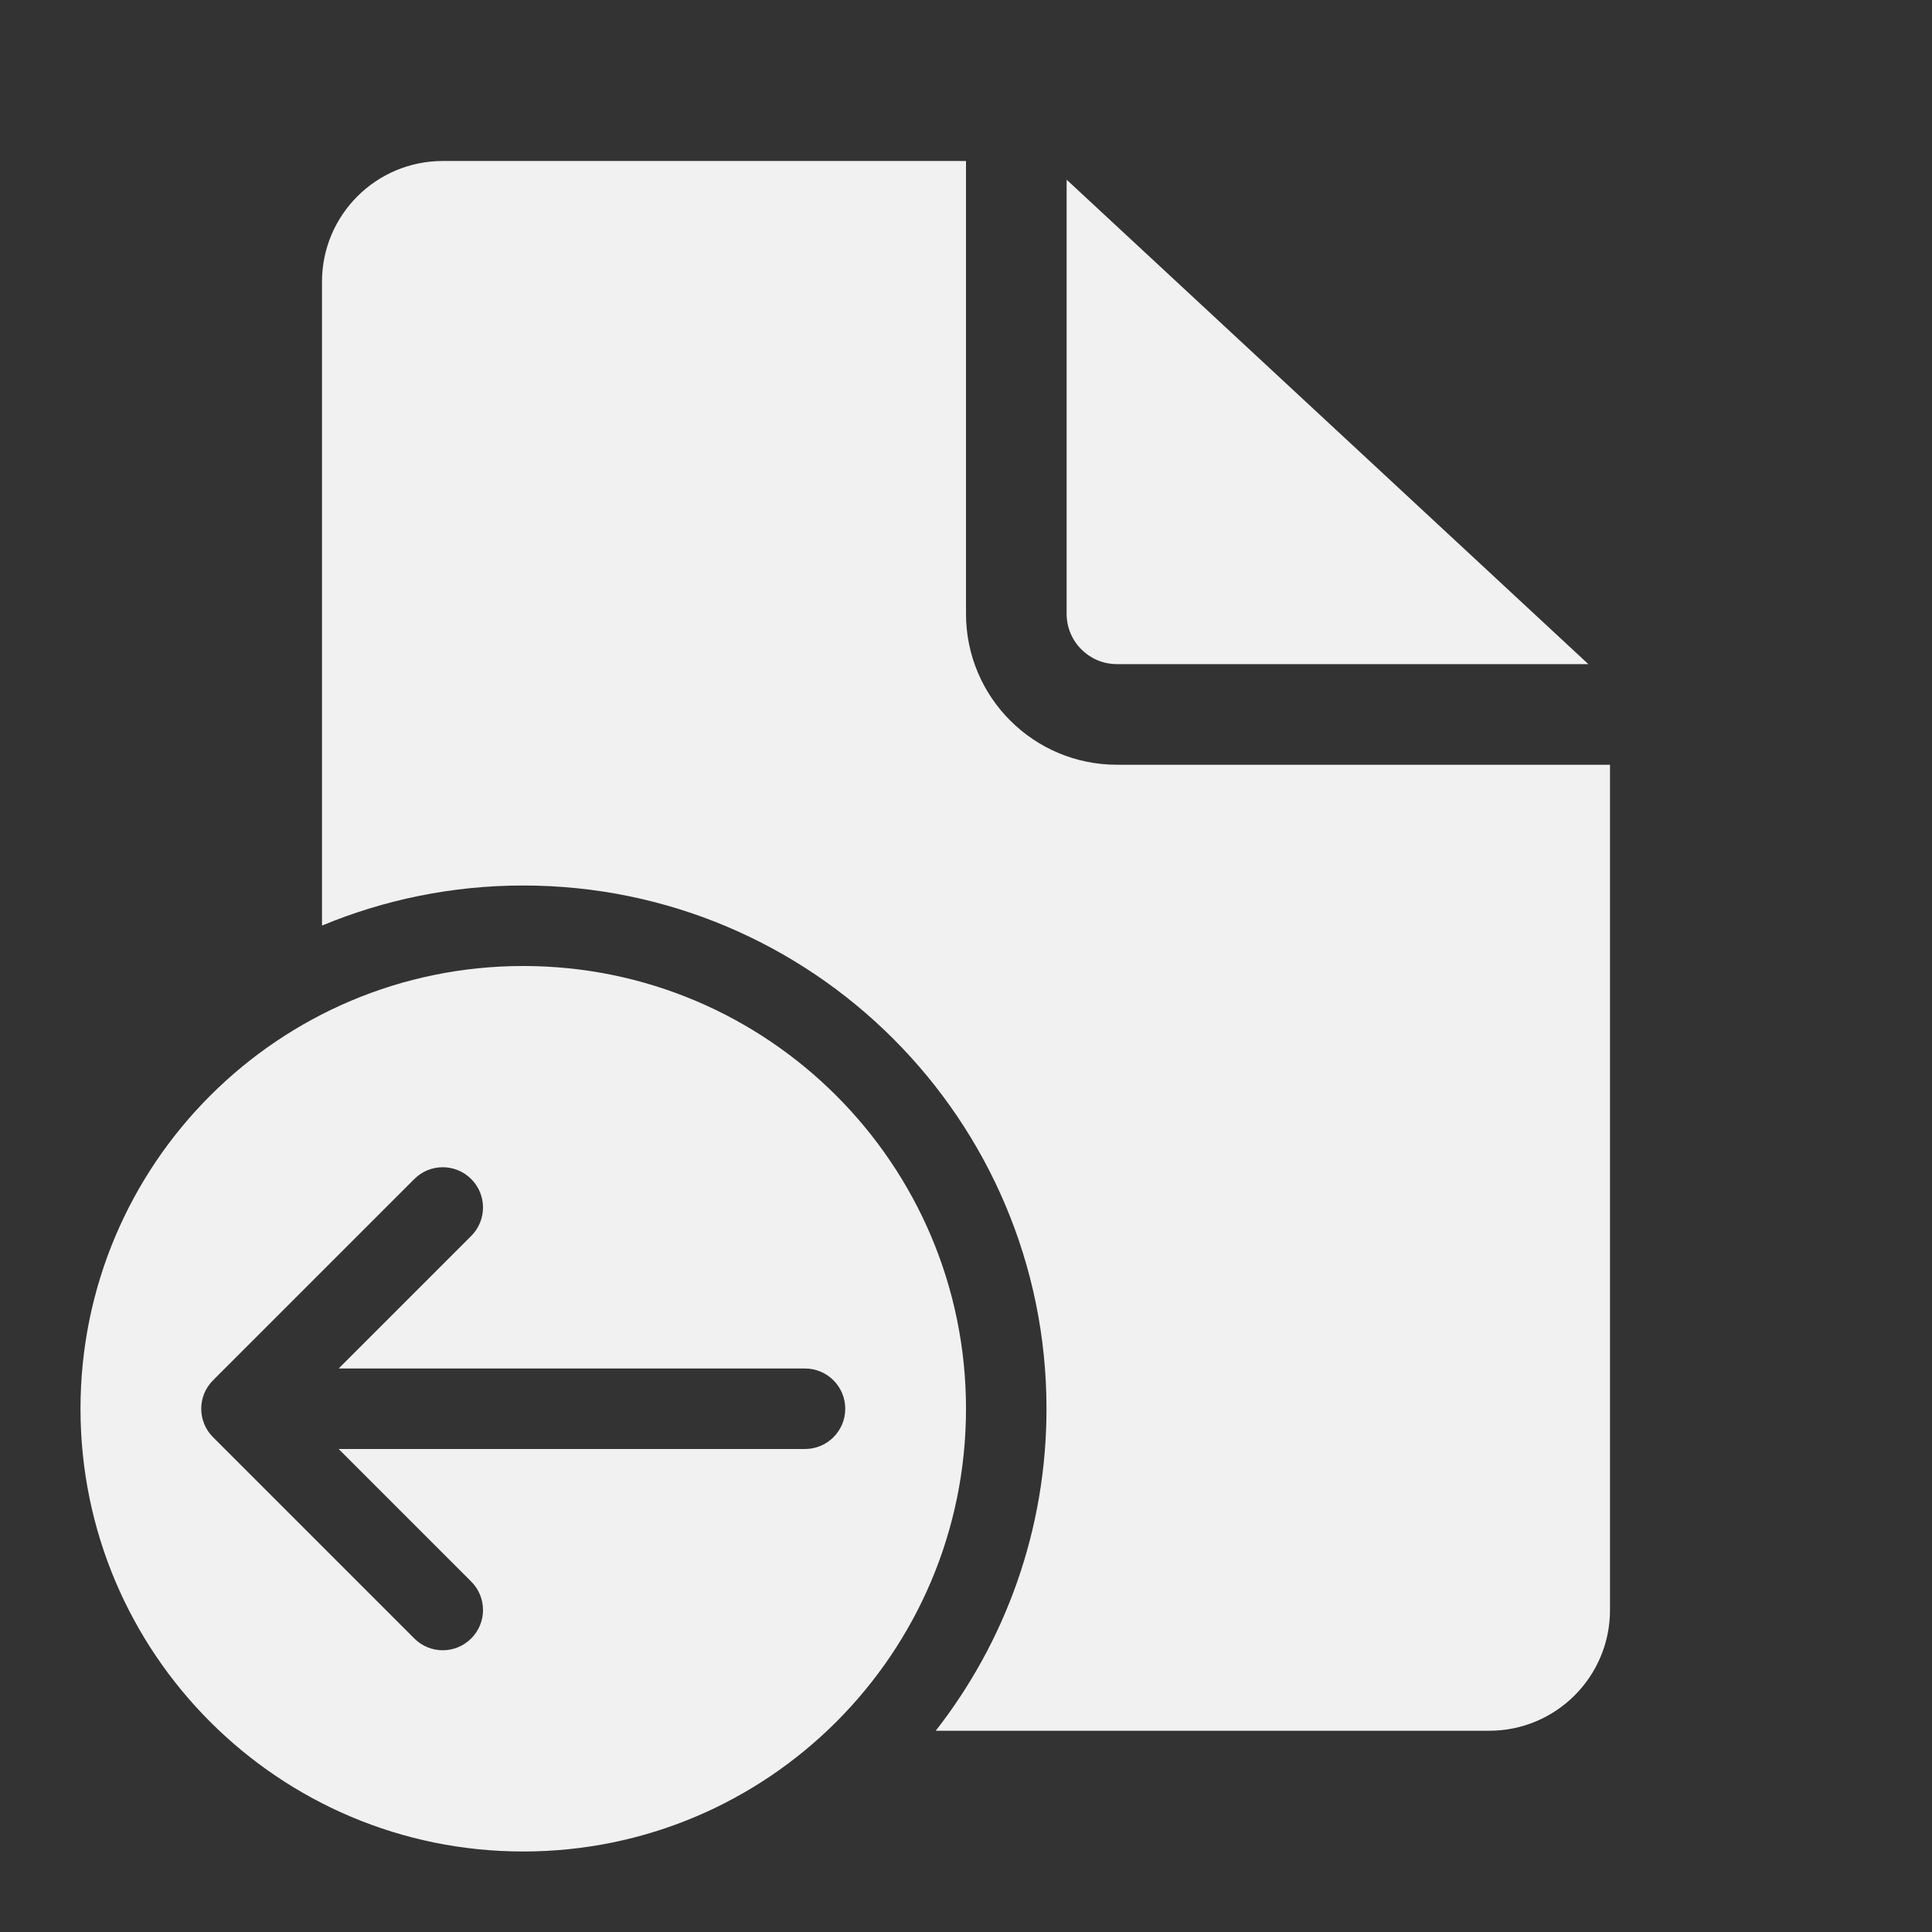 <svg width="48" height="48" viewBox="0 0 48 48" fill="none" xmlns="http://www.w3.org/2000/svg">
<rect x="0" y="0" width="48" height="48" fill="#333333" stroke="none"/>
<path d="M24 4V15.25C24 17.321 25.679 19 27.75 19H40V40C40 41.657 38.657 43 37 43H23.248C24.972 40.794 26 38.017 26 35C26 27.82 20.18 22 13 22C11.228 22 9.539 22.355 8 22.996V7C8 5.343 9.343 4 11 4H24ZM26.5 4.464V15.25C26.5 15.94 27.06 16.5 27.75 16.5H39.462L26.5 4.464ZM24 35C24 41.075 19.075 46 13 46C6.925 46 2 41.075 2 35C2 28.925 6.925 24 13 24C19.075 24 24 28.925 24 35ZM11.707 29.293C11.317 28.902 10.683 28.902 10.293 29.293L5.293 34.293C4.902 34.683 4.902 35.317 5.293 35.707L10.293 40.707C10.683 41.098 11.317 41.098 11.707 40.707C12.098 40.317 12.098 39.683 11.707 39.293L8.414 36H20C20.552 36 21 35.552 21 35C21 34.448 20.552 34 20 34H8.414L11.707 30.707C12.098 30.317 12.098 29.683 11.707 29.293Z" fill="#F1F1F1"/>
</svg>
